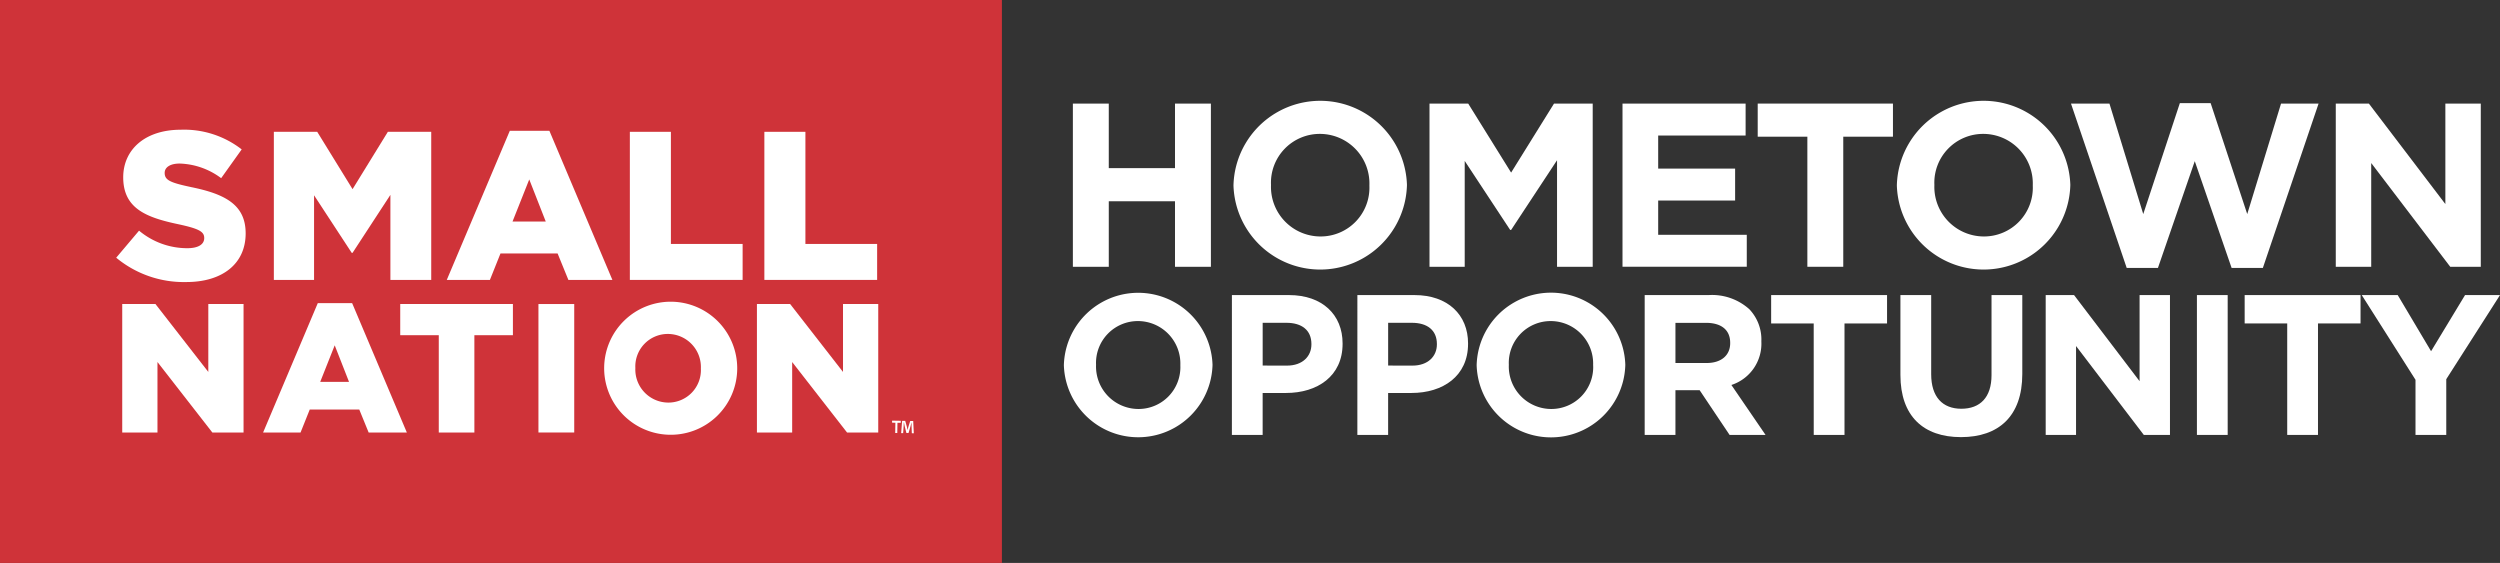 <svg xmlns="http://www.w3.org/2000/svg" width="341.97" height="77" viewBox="0 0 341.97 77">
  <rect x="0" y="0" width="341.97" height="77" fill="#333333" stroke="none"/>
  <g id="logo-white" transform="translate(-79.774 -190.969)">
    <g id="Group_1719" data-name="Group 1719">
      <path id="Path_632" data-name="Path 632" d="M226.53,205.138h4.911v8.834H240.5v-8.834h4.911v22.323H240.5V218.5h-9.058v8.961H226.53Z" fill="#fff"/>
      <path id="Path_633" data-name="Path 633" d="M248.5,216.363V216.3a11.869,11.869,0,0,1,23.727-.064v.064a11.869,11.869,0,0,1-23.727.063Zm18.592,0V216.3a6.782,6.782,0,0,0-6.761-7.016,6.676,6.676,0,0,0-6.7,6.952v.064a6.782,6.782,0,0,0,6.762,7.015A6.675,6.675,0,0,0,267.091,216.363Z" fill="#fff"/>
      <path id="Path_634" data-name="Path 634" d="M275.313,205.138h5.294l5.869,9.44,5.868-9.44h5.293v22.323h-4.879V212.887l-6.282,9.536h-.128l-6.219-9.44v14.478h-4.816Z" fill="#fff"/>
      <path id="Path_635" data-name="Path 635" d="M301.714,205.138h16.839v4.369H306.594v4.528h10.523V218.4H306.594v4.688h12.118v4.369h-17Z" fill="#fff"/>
      <path id="Path_636" data-name="Path 636" d="M327,209.667h-6.793v-4.529h18.5v4.529H331.91v17.794H327Z" fill="#fff"/>
      <path id="Path_637" data-name="Path 637" d="M339.242,216.363V216.3a11.869,11.869,0,0,1,23.727-.064v.064a11.869,11.869,0,0,1-23.727.063Zm18.592,0V216.3a6.782,6.782,0,0,0-6.761-7.016,6.676,6.676,0,0,0-6.7,6.952v.064a6.783,6.783,0,0,0,6.762,7.015A6.675,6.675,0,0,0,357.834,216.363Z" fill="#fff"/>
      <path id="Path_638" data-name="Path 638" d="M363.06,205.138h5.261l4.624,15.116,5.007-15.18h4.21l5.007,15.18,4.624-15.116h5.135l-7.622,22.483h-4.274l-5.039-14.606-5.039,14.606h-4.272Z" fill="#fff"/>
      <path id="Path_639" data-name="Path 639" d="M399.28,205.138h4.529l10.461,13.745V205.138h4.846v22.323h-4.178l-10.81-14.191v14.191H399.28Z" fill="#fff"/>
      <path id="Path_640" data-name="Path 640" d="M225.3,240.951V240.9a10.171,10.171,0,0,1,20.332-.054v.054a10.171,10.171,0,0,1-20.332.055Zm15.932,0V240.9a5.811,5.811,0,0,0-5.793-6.012,5.722,5.722,0,0,0-5.739,5.958v.054a5.812,5.812,0,0,0,5.794,6.013A5.721,5.721,0,0,0,241.232,240.951Z" fill="#fff"/>
      <path id="Path_641" data-name="Path 641" d="M248.284,231.332H256.1c4.564,0,7.324,2.705,7.324,6.613V238c0,4.427-3.444,6.723-7.735,6.723h-3.2v5.738h-4.208Zm7.542,9.647c2.1,0,3.334-1.258,3.334-2.9v-.055c0-1.886-1.311-2.9-3.416-2.9h-3.252v5.849Z" fill="#fff"/>
      <path id="Path_642" data-name="Path 642" d="M265.447,231.332h7.816c4.564,0,7.324,2.705,7.324,6.613V238c0,4.427-3.443,6.723-7.734,6.723h-3.2v5.738h-4.208Zm7.542,9.647c2.1,0,3.334-1.258,3.334-2.9v-.055c0-1.886-1.311-2.9-3.416-2.9h-3.252v5.849Z" fill="#fff"/>
      <path id="Path_643" data-name="Path 643" d="M281.763,240.951V240.9a10.171,10.171,0,0,1,20.333-.054v.054a10.171,10.171,0,0,1-20.333.055Zm15.932,0V240.9a5.812,5.812,0,0,0-5.794-6.012,5.721,5.721,0,0,0-5.738,5.958v.054a5.812,5.812,0,0,0,5.793,6.013A5.722,5.722,0,0,0,297.7,240.951Z" fill="#fff"/>
      <path id="Path_644" data-name="Path 644" d="M304.747,231.332h8.745a7.62,7.62,0,0,1,5.574,1.94,6,6,0,0,1,1.641,4.373v.054a5.939,5.939,0,0,1-4.1,5.93l4.673,6.832h-4.919l-4.1-6.121h-3.307v6.121h-4.208Zm8.472,9.291c2.05,0,3.224-1.093,3.224-2.706v-.054c0-1.8-1.256-2.733-3.306-2.733h-4.182v5.493Z" fill="#fff"/>
      <path id="Path_645" data-name="Path 645" d="M327.867,235.212h-5.821v-3.88H337.9v3.88h-5.82v15.249h-4.209Z" fill="#fff"/>
      <path id="Path_646" data-name="Path 646" d="M339.729,242.263V231.332h4.208v10.821c0,3.116,1.558,4.728,4.126,4.728s4.127-1.557,4.127-4.591V231.332H356.4v10.794c0,5.794-3.252,8.636-8.389,8.636S339.729,247.893,339.729,242.263Z" fill="#fff"/>
      <path id="Path_647" data-name="Path 647" d="M359.6,231.332h3.88l8.963,11.778V231.332H376.6v19.129h-3.58L363.751,238.3v12.161H359.6Z" fill="#fff"/>
      <path id="Path_648" data-name="Path 648" d="M380.286,231.332h4.208v19.129h-4.208Z" fill="#fff"/>
      <path id="Path_649" data-name="Path 649" d="M392.638,235.212h-5.822v-3.88h15.851v3.88h-5.82v15.249h-4.209Z" fill="#fff"/>
      <path id="Path_650" data-name="Path 650" d="M410.185,242.919l-7.352-11.587h4.919l4.563,7.679,4.647-7.679h4.782l-7.351,11.505v7.624h-4.208Z" fill="#fff"/>
    </g>
    <g id="Group_1720" data-name="Group 1720">
      <rect id="Rectangle_463" data-name="Rectangle 463" width="137.048" height="77" transform="translate(79.774 190.969)" fill="#cf3339"/>
      <path id="Path_651" data-name="Path 651" d="M105.877,216.554c4.717.955,7.5,2.431,7.5,6.338,0,4.225-3.27,6.656-8.1,6.656a14.48,14.48,0,0,1-9.608-3.328l3.126-3.7a10.267,10.267,0,0,0,6.6,2.4c1.5,0,2.315-.52,2.315-1.389s-.694-1.273-3.5-1.881c-4.4-.926-7.582-2.141-7.582-6.425,0-3.79,2.98-6.511,7.871-6.511a12.809,12.809,0,0,1,8.335,2.692l-2.808,3.935a9.946,9.946,0,0,0-5.672-2c-1.36,0-2.055.551-2.055,1.274,0,.984.724,1.332,3.589,1.939" fill="#fff"/>
      <path id="Path_652" data-name="Path 652" d="M128,225.554h-.116l-5.151-7.872v11.576h-5.5V209h5.933L128,216.843,132.828,209h5.933v20.258h-5.585V217.625Z" fill="#fff"/>
      <path id="Path_653" data-name="Path 653" d="M152.169,215.513l-2.287,5.758h4.544Zm11.373,13.746h-6.02l-1.475-3.618h-7.814l-1.447,3.618h-5.9l8.624-20.4h5.412Z" fill="#fff"/>
      <path id="Path_654" data-name="Path 654" d="M165.93,209h5.615v15.338h9.81v4.92H165.93Z" fill="#fff"/>
      <path id="Path_655" data-name="Path 655" d="M184.33,209h5.614v15.338h9.811v4.92H184.33Z" fill="#fff"/>
      <path id="Path_656" data-name="Path 656" d="M108.269,232.557h4.82V250.13h-4.268l-7.507-9.64v9.64h-4.82V232.557h4.544l7.23,9.289Z" fill="#fff"/>
      <path id="Path_657" data-name="Path 657" d="M125.559,238.205l-1.984,5h3.942Zm9.866,11.925H130.2l-1.281-3.138h-6.778l-1.255,3.138h-5.122l7.481-17.7h4.695Z" fill="#fff"/>
      <path id="Path_658" data-name="Path 658" d="M144.664,250.13h-4.871V236.824h-5.272v-4.268h15.414v4.268h-5.272Z" fill="#fff"/>
      <rect id="Rectangle_464" data-name="Rectangle 464" width="4.895" height="17.573" transform="translate(153.427 232.557)" fill="#fff"/>
      <path id="Path_659" data-name="Path 659" d="M171.127,236.649a4.443,4.443,0,0,0-4.444,4.669,4.526,4.526,0,0,0,4.494,4.72,4.448,4.448,0,0,0,4.468-4.67,4.53,4.53,0,0,0-4.518-4.719m0,13.782a9.1,9.1,0,1,1,9.489-9.113,9.086,9.086,0,0,1-9.489,9.113" fill="#fff"/>
      <path id="Path_660" data-name="Path 660" d="M195.087,232.557h4.82V250.13h-4.268l-7.506-9.64v9.64h-4.82V232.557h4.544l7.23,9.289Z" fill="#fff"/>
      <path id="Path_661" data-name="Path 661" d="M204.5,250.229l-.036-.988c0-.13,0-.29,0-.469h-.015c-.039.147-.085.344-.129.5l-.271.927-.293-.005-.24-.961c-.025-.129-.063-.327-.092-.476H203.4c0,.155-.01.315-.018.469l-.068.987-.272,0,.132-1.677.423.006.233.825c.028.13.053.254.087.428h0c.039-.154.072-.295.106-.419l.258-.822.409.006.082,1.68Zm-1.51-1.7,0,.277-.455-.007-.023,1.4-.283-.005.024-1.4-.455-.008,0-.278Z" fill="#fff"/>
    </g>
  </g>
</svg>
